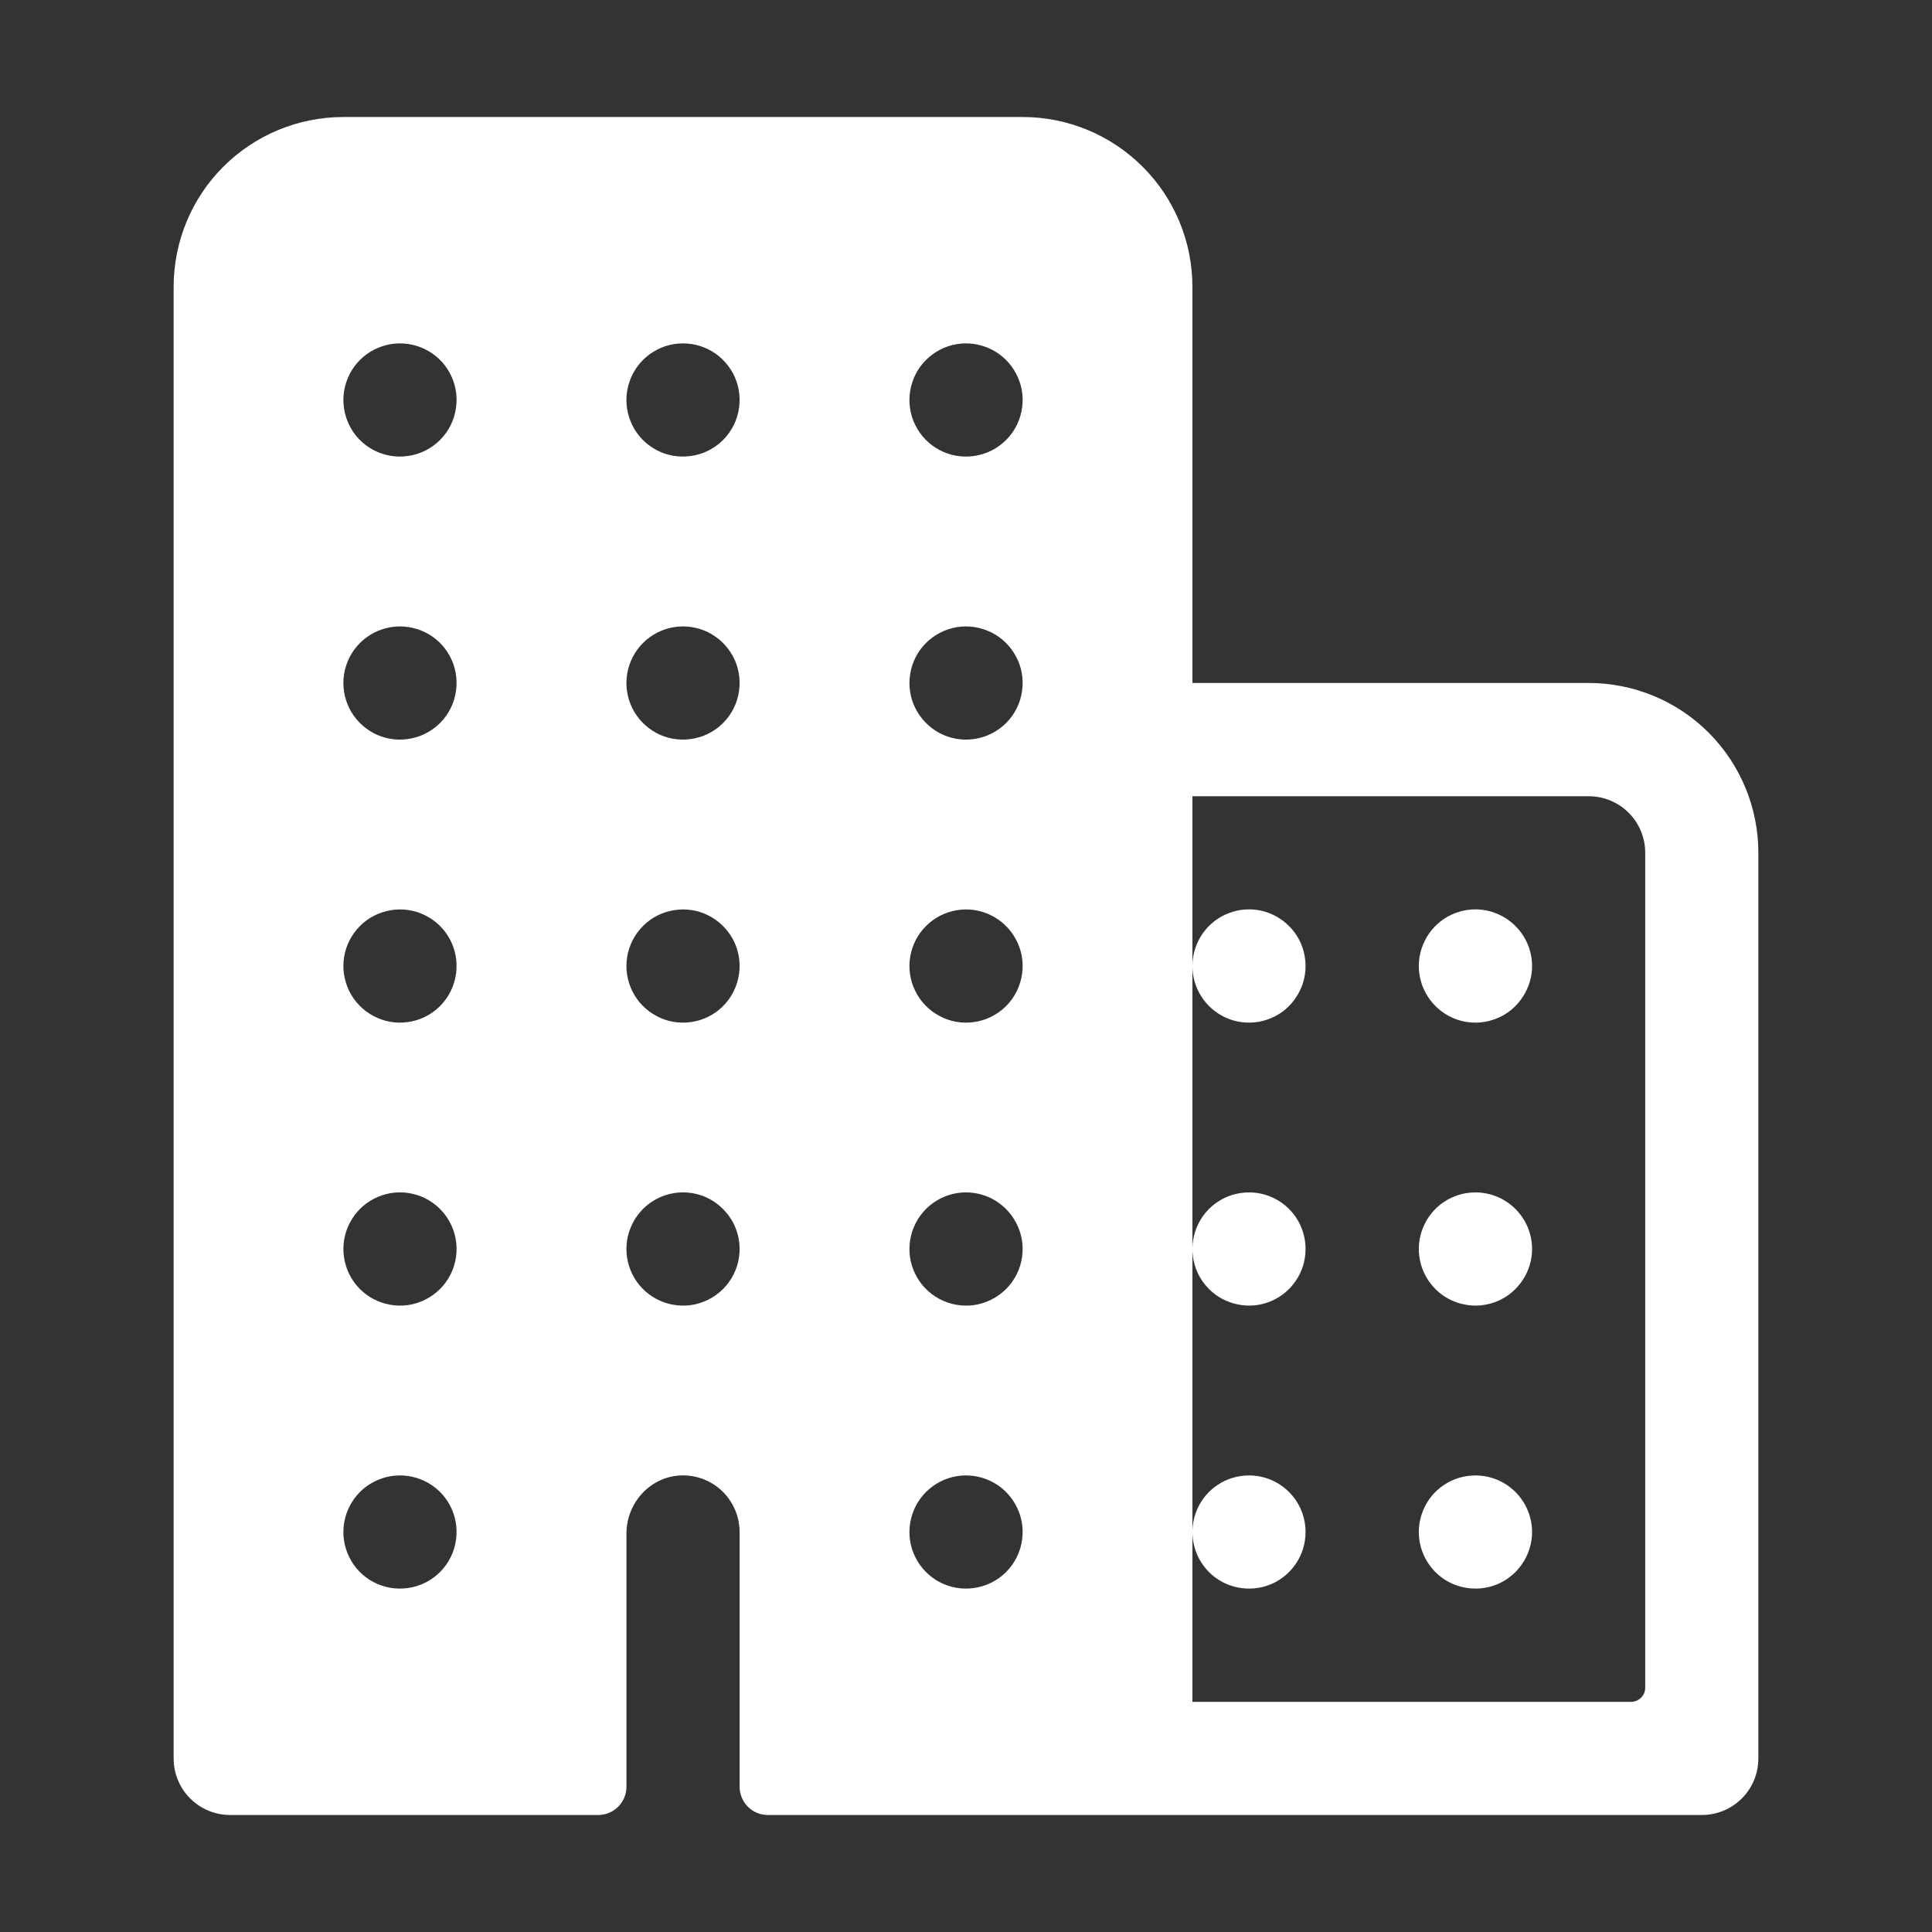 <svg width="16" height="16" viewBox="0 0 16 16" fill="none" xmlns="http://www.w3.org/2000/svg">
<rect x="0" y="0" width="16" height="16" fill="#333333" stroke="none"/>
<g clip-path="url(#clip0_1_84)">
<path d="M13.156 5.656H9.875V2.375C9.875 2.002 9.727 1.644 9.463 1.381C9.199 1.117 8.842 0.969 8.469 0.969H2.844C2.471 0.969 2.113 1.117 1.849 1.381C1.586 1.644 1.438 2.002 1.438 2.375V14.562C1.438 14.687 1.487 14.806 1.575 14.894C1.663 14.982 1.782 15.031 1.906 15.031H4.953C5.015 15.031 5.075 15.007 5.119 14.963C5.163 14.919 5.188 14.859 5.188 14.797V12.701C5.188 12.448 5.381 12.232 5.634 12.219C5.697 12.216 5.76 12.226 5.82 12.248C5.879 12.27 5.934 12.304 5.98 12.348C6.026 12.392 6.062 12.445 6.087 12.503C6.112 12.561 6.125 12.624 6.125 12.688V14.797C6.125 14.859 6.15 14.919 6.194 14.963C6.238 15.007 6.297 15.031 6.359 15.031H14.094C14.218 15.031 14.337 14.982 14.425 14.894C14.513 14.806 14.562 14.687 14.562 14.562V7.062C14.562 6.69 14.414 6.332 14.151 6.068C13.887 5.804 13.529 5.656 13.156 5.656ZM3.373 13.152C3.276 13.165 3.178 13.147 3.091 13.101C3.005 13.055 2.935 12.983 2.892 12.895C2.849 12.807 2.834 12.708 2.85 12.611C2.866 12.515 2.912 12.425 2.981 12.356C3.05 12.287 3.14 12.241 3.236 12.225C3.333 12.209 3.432 12.224 3.52 12.267C3.608 12.31 3.68 12.38 3.726 12.466C3.772 12.553 3.79 12.651 3.777 12.748C3.764 12.851 3.717 12.946 3.644 13.019C3.571 13.092 3.476 13.139 3.373 13.152ZM3.373 10.809C3.276 10.821 3.178 10.803 3.091 10.757C3.005 10.711 2.935 10.639 2.892 10.551C2.849 10.463 2.834 10.364 2.85 10.267C2.866 10.171 2.912 10.082 2.981 10.012C3.05 9.943 3.14 9.897 3.236 9.881C3.333 9.865 3.432 9.88 3.52 9.923C3.608 9.967 3.68 10.036 3.726 10.123C3.772 10.209 3.79 10.308 3.777 10.405C3.764 10.507 3.717 10.602 3.644 10.675C3.571 10.748 3.476 10.795 3.373 10.809ZM3.373 8.465C3.276 8.478 3.178 8.46 3.091 8.413C3.005 8.367 2.935 8.295 2.892 8.207C2.849 8.119 2.834 8.02 2.85 7.924C2.866 7.827 2.912 7.738 2.981 7.669C3.05 7.599 3.14 7.554 3.236 7.538C3.333 7.522 3.432 7.536 3.52 7.58C3.608 7.623 3.68 7.693 3.726 7.779C3.772 7.865 3.79 7.964 3.777 8.061C3.764 8.163 3.717 8.259 3.644 8.332C3.571 8.405 3.476 8.452 3.373 8.465ZM3.373 6.121C3.276 6.134 3.178 6.116 3.091 6.07C3.005 6.023 2.935 5.951 2.892 5.864C2.849 5.776 2.834 5.677 2.85 5.58C2.866 5.483 2.912 5.394 2.981 5.325C3.05 5.256 3.14 5.21 3.236 5.194C3.333 5.178 3.432 5.193 3.52 5.236C3.608 5.279 3.68 5.349 3.726 5.435C3.772 5.521 3.79 5.62 3.777 5.717C3.764 5.82 3.717 5.915 3.644 5.988C3.571 6.061 3.476 6.108 3.373 6.121ZM3.373 3.777C3.276 3.79 3.178 3.772 3.091 3.726C3.005 3.68 2.935 3.608 2.892 3.52C2.849 3.432 2.834 3.333 2.85 3.236C2.866 3.14 2.912 3.05 2.981 2.981C3.05 2.912 3.14 2.866 3.236 2.85C3.333 2.834 3.432 2.849 3.52 2.892C3.608 2.935 3.68 3.005 3.726 3.091C3.772 3.178 3.79 3.276 3.777 3.373C3.764 3.476 3.717 3.571 3.644 3.644C3.571 3.717 3.476 3.764 3.373 3.777ZM5.717 10.809C5.62 10.821 5.521 10.803 5.435 10.757C5.349 10.711 5.279 10.639 5.236 10.551C5.193 10.463 5.178 10.364 5.194 10.267C5.21 10.171 5.256 10.082 5.325 10.012C5.394 9.943 5.483 9.897 5.58 9.881C5.677 9.865 5.776 9.88 5.864 9.923C5.951 9.967 6.023 10.036 6.07 10.123C6.116 10.209 6.134 10.308 6.121 10.405C6.108 10.507 6.061 10.602 5.988 10.675C5.915 10.748 5.82 10.795 5.717 10.809ZM5.717 8.465C5.62 8.478 5.521 8.46 5.435 8.413C5.349 8.367 5.279 8.295 5.236 8.207C5.193 8.119 5.178 8.02 5.194 7.924C5.21 7.827 5.256 7.738 5.325 7.669C5.394 7.599 5.483 7.554 5.58 7.538C5.677 7.522 5.776 7.536 5.864 7.58C5.951 7.623 6.023 7.693 6.07 7.779C6.116 7.865 6.134 7.964 6.121 8.061C6.108 8.163 6.061 8.259 5.988 8.332C5.915 8.405 5.82 8.452 5.717 8.465ZM5.717 6.121C5.62 6.134 5.521 6.116 5.435 6.07C5.349 6.023 5.279 5.951 5.236 5.864C5.193 5.776 5.178 5.677 5.194 5.58C5.21 5.483 5.256 5.394 5.325 5.325C5.394 5.256 5.483 5.21 5.58 5.194C5.677 5.178 5.776 5.193 5.864 5.236C5.951 5.279 6.023 5.349 6.07 5.435C6.116 5.521 6.134 5.62 6.121 5.717C6.108 5.82 6.061 5.915 5.988 5.988C5.915 6.061 5.82 6.108 5.717 6.121ZM5.717 3.777C5.62 3.79 5.521 3.772 5.435 3.726C5.349 3.68 5.279 3.608 5.236 3.52C5.193 3.432 5.178 3.333 5.194 3.236C5.21 3.14 5.256 3.05 5.325 2.981C5.394 2.912 5.483 2.866 5.58 2.85C5.677 2.834 5.776 2.849 5.864 2.892C5.951 2.935 6.023 3.005 6.07 3.091C6.116 3.178 6.134 3.276 6.121 3.373C6.108 3.476 6.061 3.571 5.988 3.644C5.915 3.717 5.82 3.764 5.717 3.777ZM8.061 13.152C7.964 13.165 7.865 13.147 7.779 13.101C7.693 13.055 7.623 12.983 7.58 12.895C7.536 12.807 7.522 12.708 7.538 12.611C7.554 12.515 7.599 12.425 7.669 12.356C7.738 12.287 7.827 12.241 7.924 12.225C8.02 12.209 8.119 12.224 8.207 12.267C8.295 12.31 8.367 12.38 8.413 12.466C8.46 12.553 8.478 12.651 8.465 12.748C8.452 12.851 8.405 12.946 8.332 13.019C8.259 13.092 8.163 13.139 8.061 13.152ZM8.061 10.809C7.964 10.821 7.865 10.803 7.779 10.757C7.693 10.711 7.623 10.639 7.58 10.551C7.536 10.463 7.522 10.364 7.538 10.267C7.554 10.171 7.599 10.082 7.669 10.012C7.738 9.943 7.827 9.897 7.924 9.881C8.02 9.865 8.119 9.88 8.207 9.923C8.295 9.967 8.367 10.036 8.413 10.123C8.46 10.209 8.478 10.308 8.465 10.405C8.452 10.507 8.405 10.602 8.332 10.675C8.259 10.748 8.163 10.795 8.061 10.809ZM8.061 8.465C7.964 8.478 7.865 8.46 7.779 8.413C7.693 8.367 7.623 8.295 7.58 8.207C7.536 8.119 7.522 8.02 7.538 7.924C7.554 7.827 7.599 7.738 7.669 7.669C7.738 7.599 7.827 7.554 7.924 7.538C8.02 7.522 8.119 7.536 8.207 7.58C8.295 7.623 8.367 7.693 8.413 7.779C8.46 7.865 8.478 7.964 8.465 8.061C8.452 8.163 8.405 8.259 8.332 8.332C8.259 8.405 8.163 8.452 8.061 8.465ZM8.061 6.121C7.964 6.134 7.865 6.116 7.779 6.07C7.693 6.023 7.623 5.951 7.58 5.864C7.536 5.776 7.522 5.677 7.538 5.58C7.554 5.483 7.599 5.394 7.669 5.325C7.738 5.256 7.827 5.21 7.924 5.194C8.02 5.178 8.119 5.193 8.207 5.236C8.295 5.279 8.367 5.349 8.413 5.435C8.46 5.521 8.478 5.62 8.465 5.717C8.452 5.82 8.405 5.915 8.332 5.988C8.259 6.061 8.163 6.108 8.061 6.121ZM8.061 3.777C7.964 3.79 7.865 3.772 7.779 3.726C7.693 3.68 7.623 3.608 7.58 3.52C7.536 3.432 7.522 3.333 7.538 3.236C7.554 3.14 7.599 3.05 7.669 2.981C7.738 2.912 7.827 2.866 7.924 2.85C8.02 2.834 8.119 2.849 8.207 2.892C8.295 2.935 8.367 3.005 8.413 3.091C8.46 3.178 8.478 3.276 8.465 3.373C8.452 3.476 8.405 3.571 8.332 3.644C8.259 3.717 8.163 3.764 8.061 3.777ZM13.508 14.094H9.875V6.594H13.156C13.281 6.594 13.4 6.643 13.488 6.731C13.576 6.819 13.625 6.938 13.625 7.062V13.977C13.625 14.008 13.613 14.037 13.591 14.059C13.569 14.081 13.539 14.094 13.508 14.094Z" fill="white"/>
<path d="M12.219 12.219C12.126 12.219 12.035 12.246 11.958 12.298C11.881 12.349 11.821 12.422 11.786 12.508C11.75 12.594 11.741 12.688 11.759 12.779C11.777 12.87 11.822 12.953 11.887 13.019C11.953 13.085 12.036 13.129 12.127 13.147C12.218 13.165 12.312 13.156 12.398 13.121C12.484 13.085 12.557 13.025 12.608 12.948C12.66 12.871 12.688 12.78 12.688 12.688C12.688 12.563 12.638 12.444 12.55 12.356C12.462 12.268 12.343 12.219 12.219 12.219ZM12.219 9.875C12.126 9.875 12.035 9.902 11.958 9.954C11.881 10.005 11.821 10.079 11.786 10.164C11.75 10.25 11.741 10.344 11.759 10.435C11.777 10.526 11.822 10.61 11.887 10.675C11.953 10.741 12.036 10.785 12.127 10.803C12.218 10.822 12.312 10.812 12.398 10.777C12.484 10.741 12.557 10.681 12.608 10.604C12.66 10.527 12.688 10.437 12.688 10.344C12.688 10.219 12.638 10.1 12.55 10.012C12.462 9.924 12.343 9.875 12.219 9.875ZM12.219 7.531C12.126 7.531 12.035 7.559 11.958 7.61C11.881 7.662 11.821 7.735 11.786 7.821C11.75 7.906 11.741 8.001 11.759 8.091C11.777 8.182 11.822 8.266 11.887 8.331C11.953 8.397 12.036 8.442 12.127 8.46C12.218 8.478 12.312 8.469 12.398 8.433C12.484 8.398 12.557 8.338 12.608 8.26C12.66 8.183 12.688 8.093 12.688 8C12.688 7.876 12.638 7.756 12.55 7.669C12.462 7.581 12.343 7.531 12.219 7.531ZM10.344 12.219C10.251 12.219 10.16 12.246 10.083 12.298C10.006 12.349 9.946 12.422 9.911 12.508C9.875 12.594 9.866 12.688 9.884 12.779C9.902 12.87 9.947 12.953 10.012 13.019C10.078 13.085 10.161 13.129 10.252 13.147C10.343 13.165 10.438 13.156 10.523 13.121C10.609 13.085 10.682 13.025 10.733 12.948C10.785 12.871 10.812 12.78 10.812 12.688C10.812 12.563 10.763 12.444 10.675 12.356C10.587 12.268 10.468 12.219 10.344 12.219ZM10.344 9.875C10.251 9.875 10.16 9.902 10.083 9.954C10.006 10.005 9.946 10.079 9.911 10.164C9.875 10.25 9.866 10.344 9.884 10.435C9.902 10.526 9.947 10.61 10.012 10.675C10.078 10.741 10.161 10.785 10.252 10.803C10.343 10.822 10.438 10.812 10.523 10.777C10.609 10.741 10.682 10.681 10.733 10.604C10.785 10.527 10.812 10.437 10.812 10.344C10.812 10.219 10.763 10.1 10.675 10.012C10.587 9.924 10.468 9.875 10.344 9.875ZM10.344 7.531C10.251 7.531 10.16 7.559 10.083 7.61C10.006 7.662 9.946 7.735 9.911 7.821C9.875 7.906 9.866 8.001 9.884 8.091C9.902 8.182 9.947 8.266 10.012 8.331C10.078 8.397 10.161 8.442 10.252 8.46C10.343 8.478 10.438 8.469 10.523 8.433C10.609 8.398 10.682 8.338 10.733 8.26C10.785 8.183 10.812 8.093 10.812 8C10.812 7.876 10.763 7.756 10.675 7.669C10.587 7.581 10.468 7.531 10.344 7.531Z" fill="white"/>
</g>
<defs>
<clipPath id="clip0_1_84">
<rect width="15" height="15" fill="white" transform="translate(0.5 0.5)"/>
</clipPath>
</defs>
</svg>
